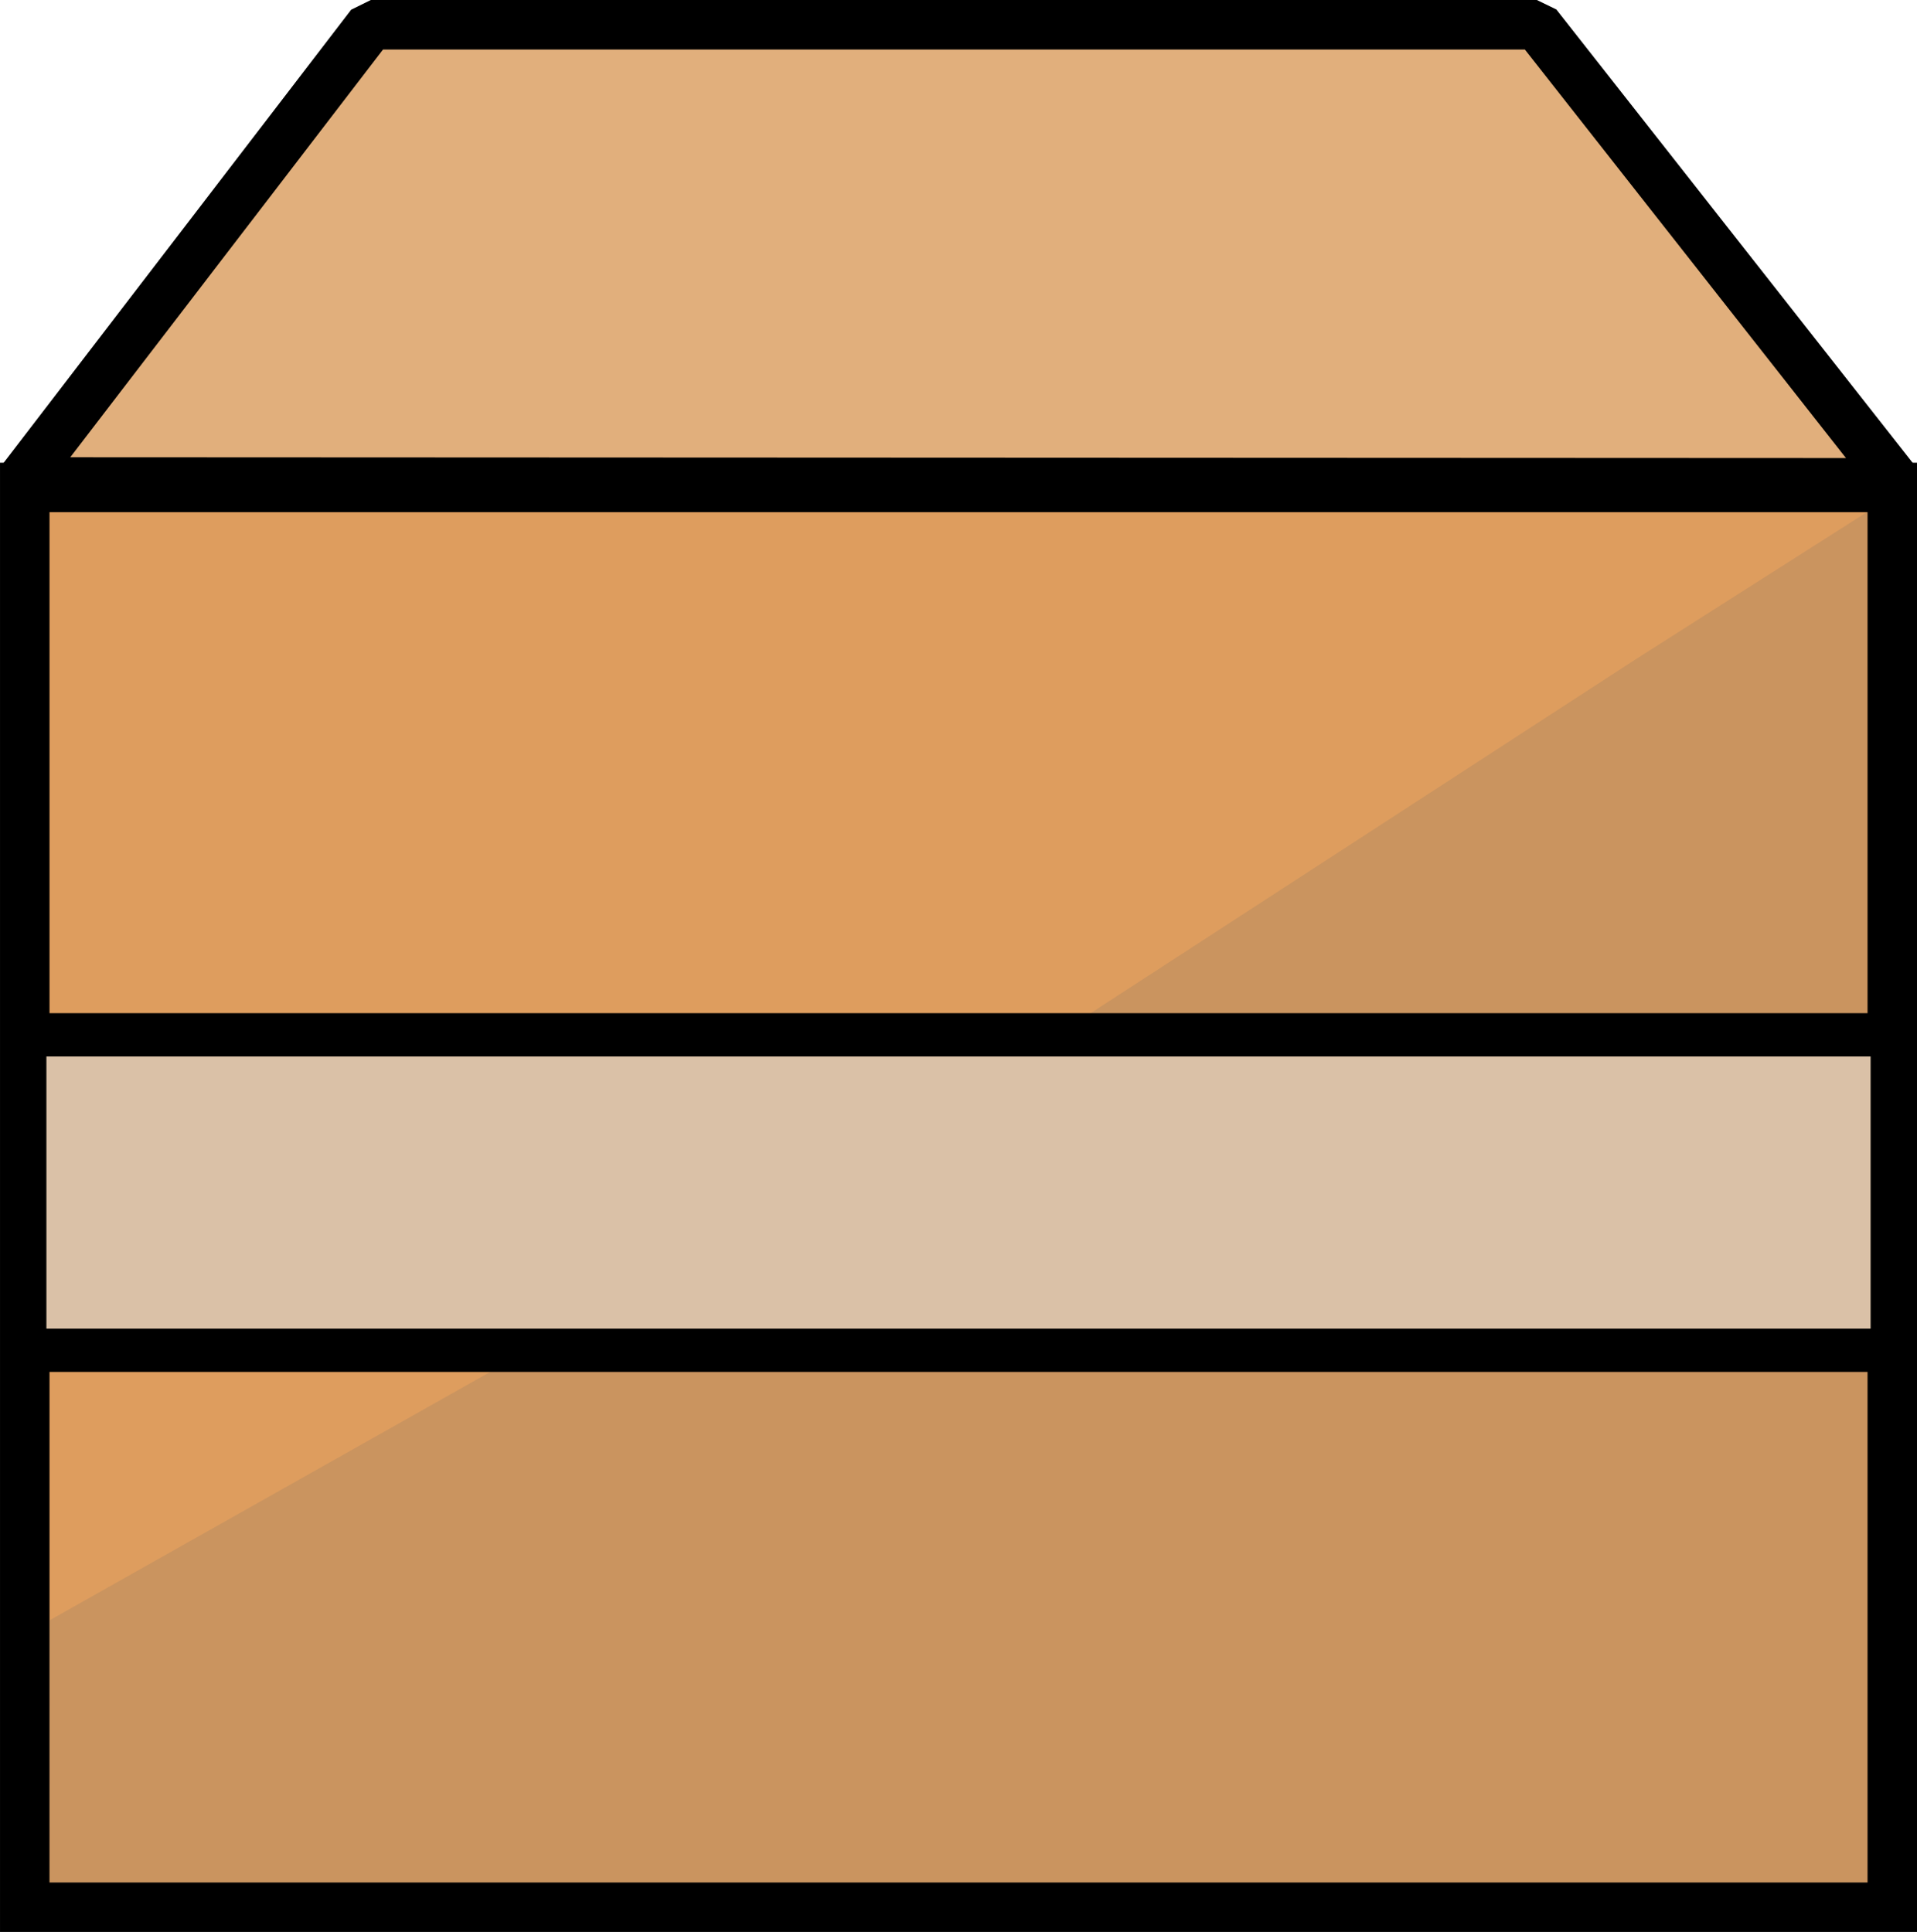 <?xml version="1.0" encoding="UTF-8" standalone="no"?>
<!-- Created with Inkscape (http://www.inkscape.org/) -->

<svg
   width="81.987mm"
   height="82.641mm"
   viewBox="0 0 81.987 82.641"
   version="1.1"
   id="svg1"
   xmlns="http://www.w3.org/2000/svg"
   xmlns:svg="http://www.w3.org/2000/svg">
  <defs
     id="defs1" />
  <g
     id="layer1"
     transform="translate(-234.598,95.978)">
    <g
       id="g8-6"
       transform="translate(-52.784,-88.489)">
      <rect
         style="fill:#de9d5e;fill-opacity:1;stroke:#000000;stroke-width:2.117;stroke-dasharray:none;stroke-opacity:1"
         id="rect1-8"
         width="79.87"
         height="60.732"
         x="288.441"
         y="13.362" />
      <path
         style="fill:#3a4c66;fill-opacity:0.12;stroke:none;stroke-width:1.852;stroke-linejoin:bevel;stroke-dasharray:none;stroke-opacity:1"
         d="m 289.482,61.832 34.395,-19.39 33.435,-21.712 9.922,-6.316 0.017,58.63 -77.754,0.008 z"
         id="path5-9" />
      <path
         id="rect2-26"
         style="fill:#e1af7c;fill-opacity:1;stroke:#000000;stroke-width:2.117;stroke-linejoin:bevel;stroke-dasharray:none;stroke-opacity:1"
         d="m 303.241,-6.43 h 49.871 L 368.51,13.164 288.242,13.128 Z" />
      <path
         id="rect5-9"
         style="fill:#dac1a7;fill-opacity:1;stroke:#000000;stroke-width:1.852;stroke-linejoin:bevel;stroke-dasharray:none"
         d="m 288.441,36.777 h 79.87 v 13.494 h -79.87 z" />
    </g>
  </g>
</svg>

